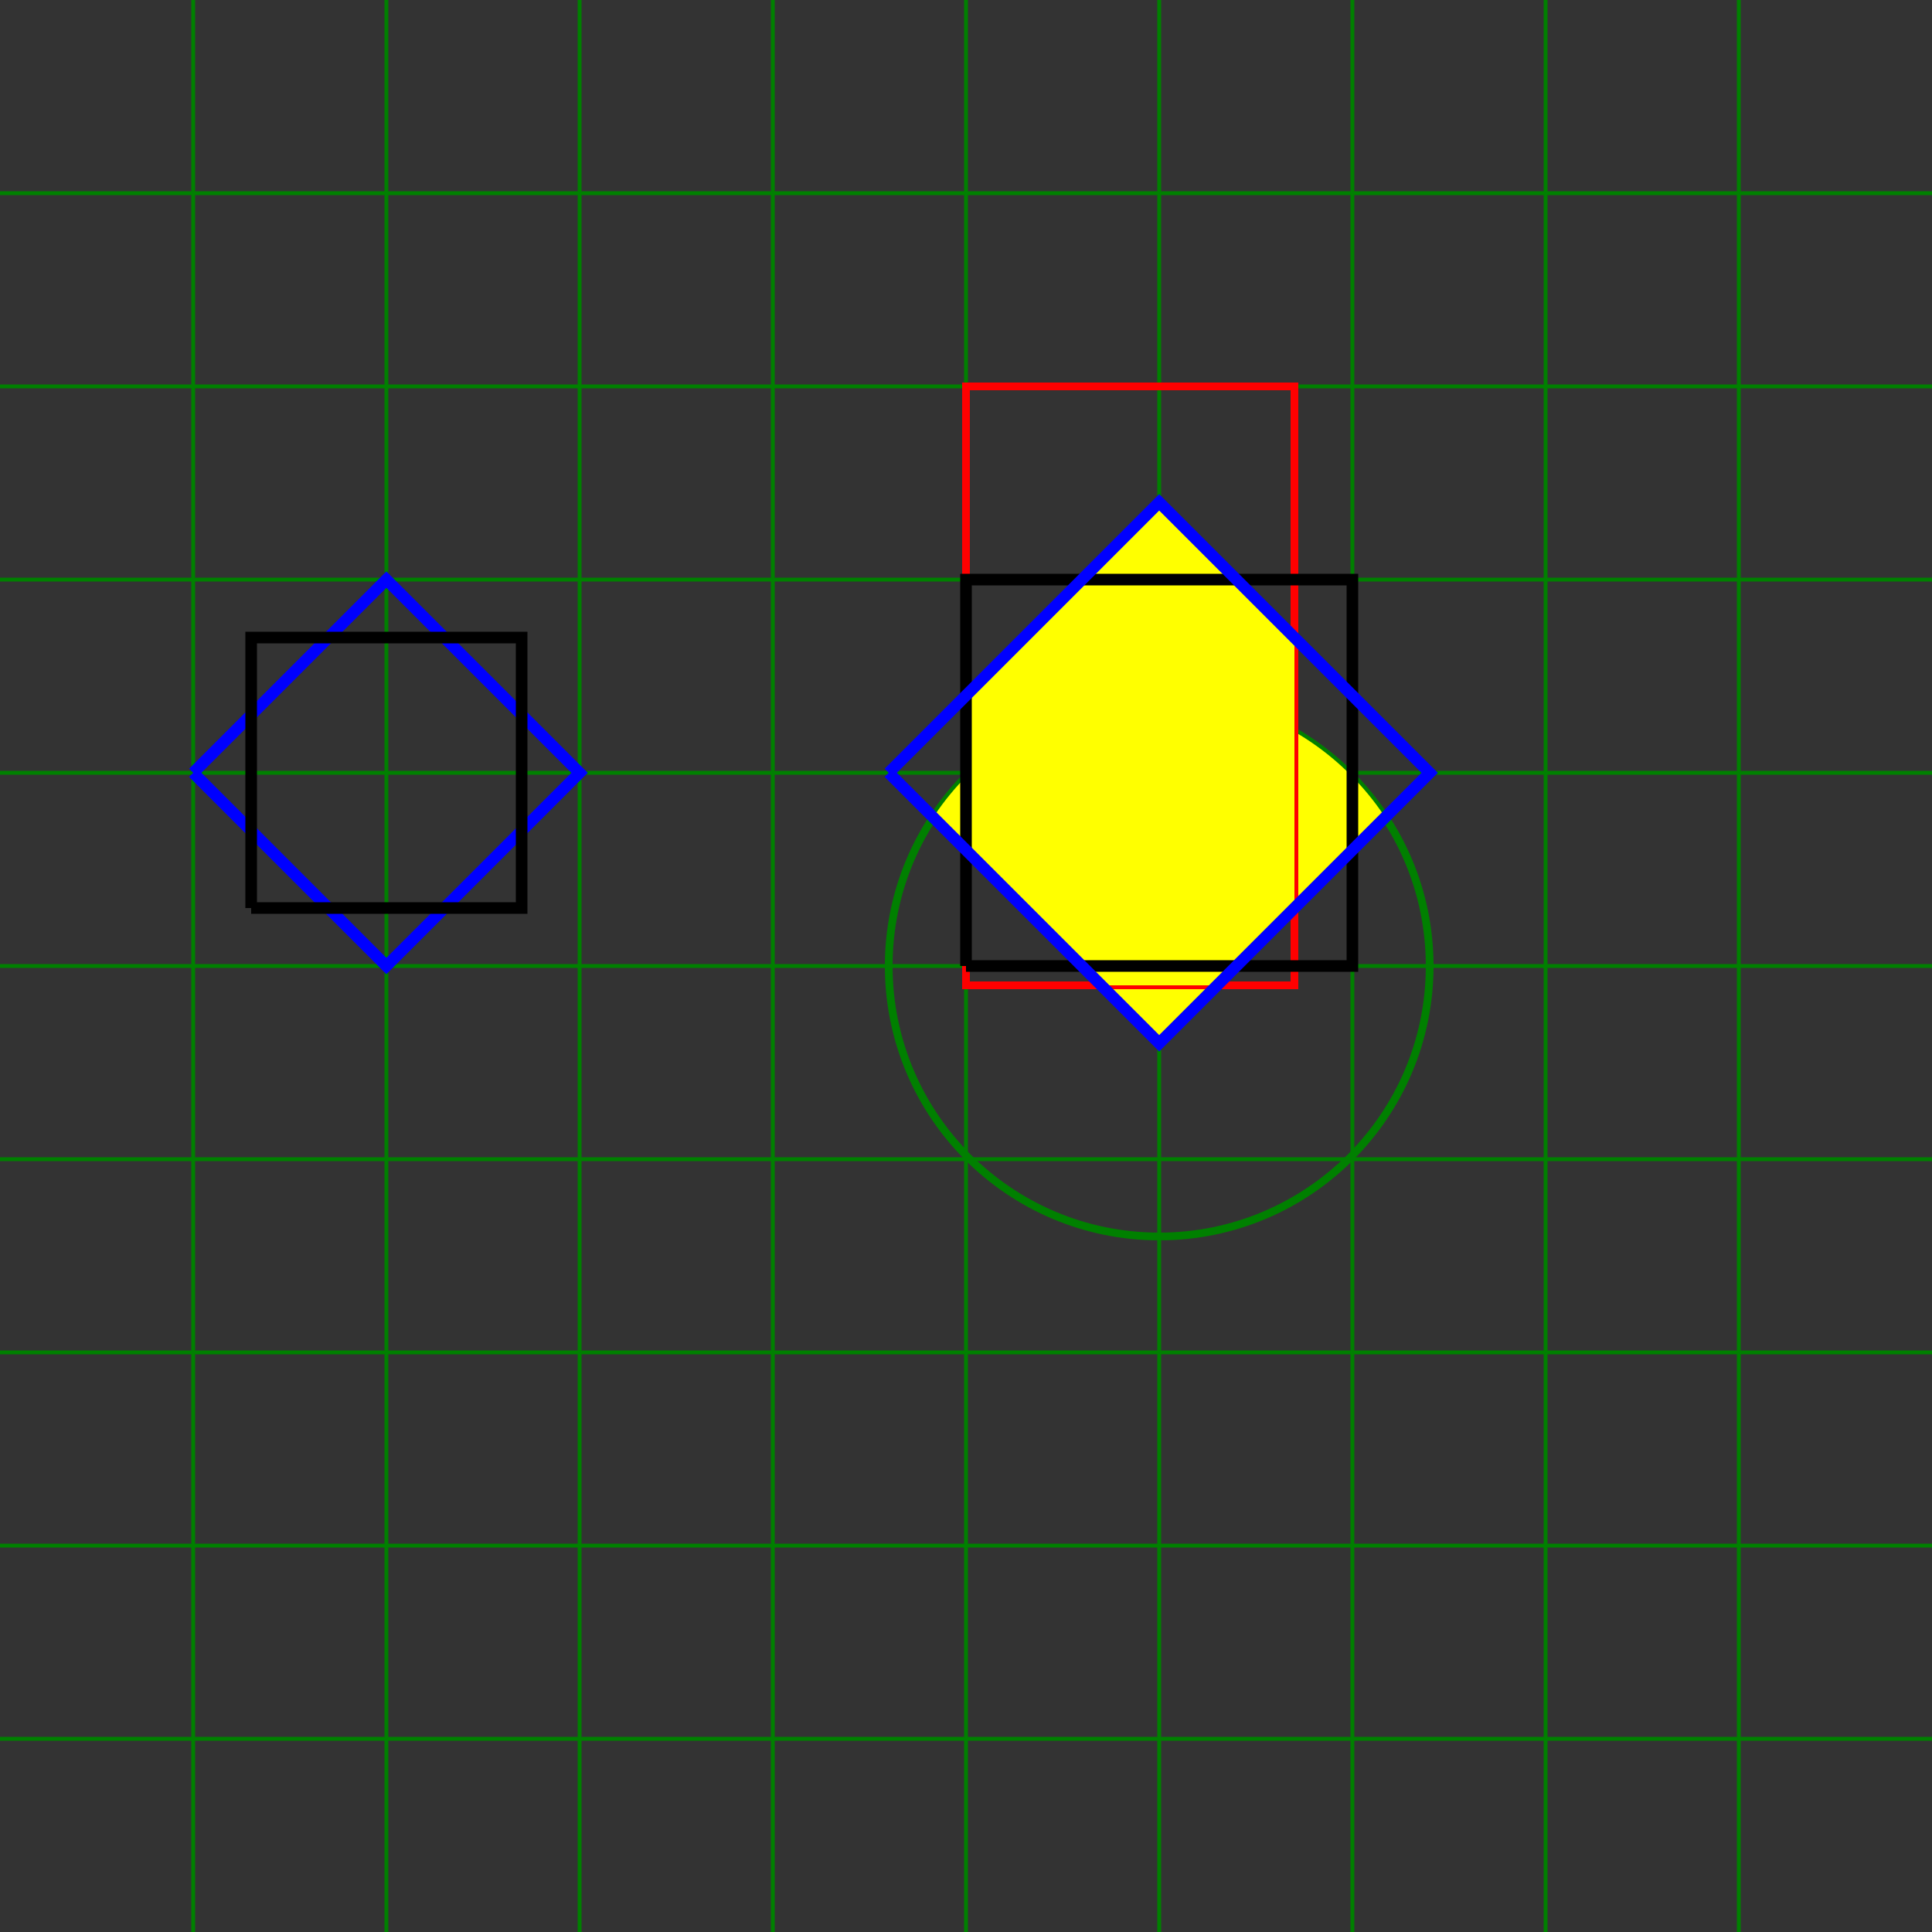 <!-- <?xml version="1.0" standalone="yes"?> -->
<svg xmlns="http://www.w3.org/2000/svg" viewBox="0 0 100 100" style="border: green solid;" width="500" height="500">
    <rect x="0" y="0" width="100" height="100" fill="#333333" stroke="none"/>
    <!--horizontal, vertical-->

    <path stroke="green" stroke-width=".2" d="M10 0 V100"/>
    <path stroke="green" stroke-width=".2" d="M20 0 V100"/>
    <path stroke="green" stroke-width=".2" d="M30 0 V100"/>
    <path stroke="green" stroke-width=".2" d="M40 0 V100"/>
    <path stroke="green" stroke-width=".2" d="M50 0 V100"/>
    <path stroke="green" stroke-width=".2" d="M60 0 V100"/>
    <path stroke="green" stroke-width=".2" d="M70 0 V100"/>
    <path stroke="green" stroke-width=".2" d="M80 0 V100"/>
    <path stroke="green" stroke-width=".2" d="M90 0 V100"/>

    <path stroke="green" stroke-width=".2" d="M0 10 H100"/>
    <path stroke="green" stroke-width=".2" d="M0 20 H100"/>
    <path stroke="green" stroke-width=".2" d="M0 30 H100"/>
    <path stroke="green" stroke-width=".2" d="M0 40 H100"/>
    <path stroke="green" stroke-width=".2" d="M0 50 H100"/>
    <path stroke="green" stroke-width=".2" d="M0 60 H100"/>
    <path stroke="green" stroke-width=".2" d="M0 70 H100"/>
    <path stroke="green" stroke-width=".2" d="M0 80 H100"/>
    <path stroke="green" stroke-width=".2" d="M0 90 H100"/>

    <!-- STAIRS -->
    <!-- <path stroke="red" stroke-width=".6" fill="none" d=
    "M0 0 L10 0 L10 10 L20 10 L20 20 L30 20 30 30 L40 30 L40 40 L50 40 L50 50 L60 50 L60 60 L70 60 L70 70 L80 70 L80 80 L90 80 L90 90 L100 90" />

    <path stroke="red" stroke-width=".6" fill="none" d=
    "M0 10 L10 10 L10 20 L20 20 L20 30 L30 30 L30 40 L40 40 L40 50 L50 50 L50 60 L60 60 L60 70 L70 70 L70 80 L80 80 L80 90 L90 90 L90 100 L100 100" /> -->

    <!-- ROTATED RECT -->
    <circle cx="60" cy="50" r="14" stroke="green" stroke-width=".4" fill="none"/>
    <circle cx="60" cy="50" r="14" style="stroke: none; fill:yellow; clip-path: url(#clipPath3);"/>

    <rect x="50" y="20" width="17" height="31" stroke="red" stroke-width=".4" fill="none"/>
    <rect x="50" y="20" width="17" height="31" style="stroke: none; fill:yellow; clip-path: url(#clipPath3);"/>


    <path stroke="blue" stroke-width=".6" fill="none" d=
    "M10 40 l10 10 l10 -10 l-10 -10 l-10 10" />


    <path stroke="black" stroke-width=".6" fill="none" d=
    "M13 47 l14 0 l0 -14 l-14 0 l0 14" />


    <path stroke="black" stroke-width=".6" fill="none" d=
    "M50 50 l20 0 l0 -20 l-20 0 l0 20" />

    <path stroke="blue" stroke-width=".6" fill="none" d=
    "M46 40 l14 14 l14 -14 l-14 -14 l-14 14" />

    <defs>
        <clipPath id="clipPath3">
            <path stroke="blue" stroke-width=".6" fill="none" d=
    "M46 40 l14 14 l14 -14 l-14 -14 l-14 14" />
        </clipPath>
    </defs>


    <!-- <path stroke="purple" stroke-width=".6" fill="none" d=
    "M48 33 l6 20" /> -->
</svg>